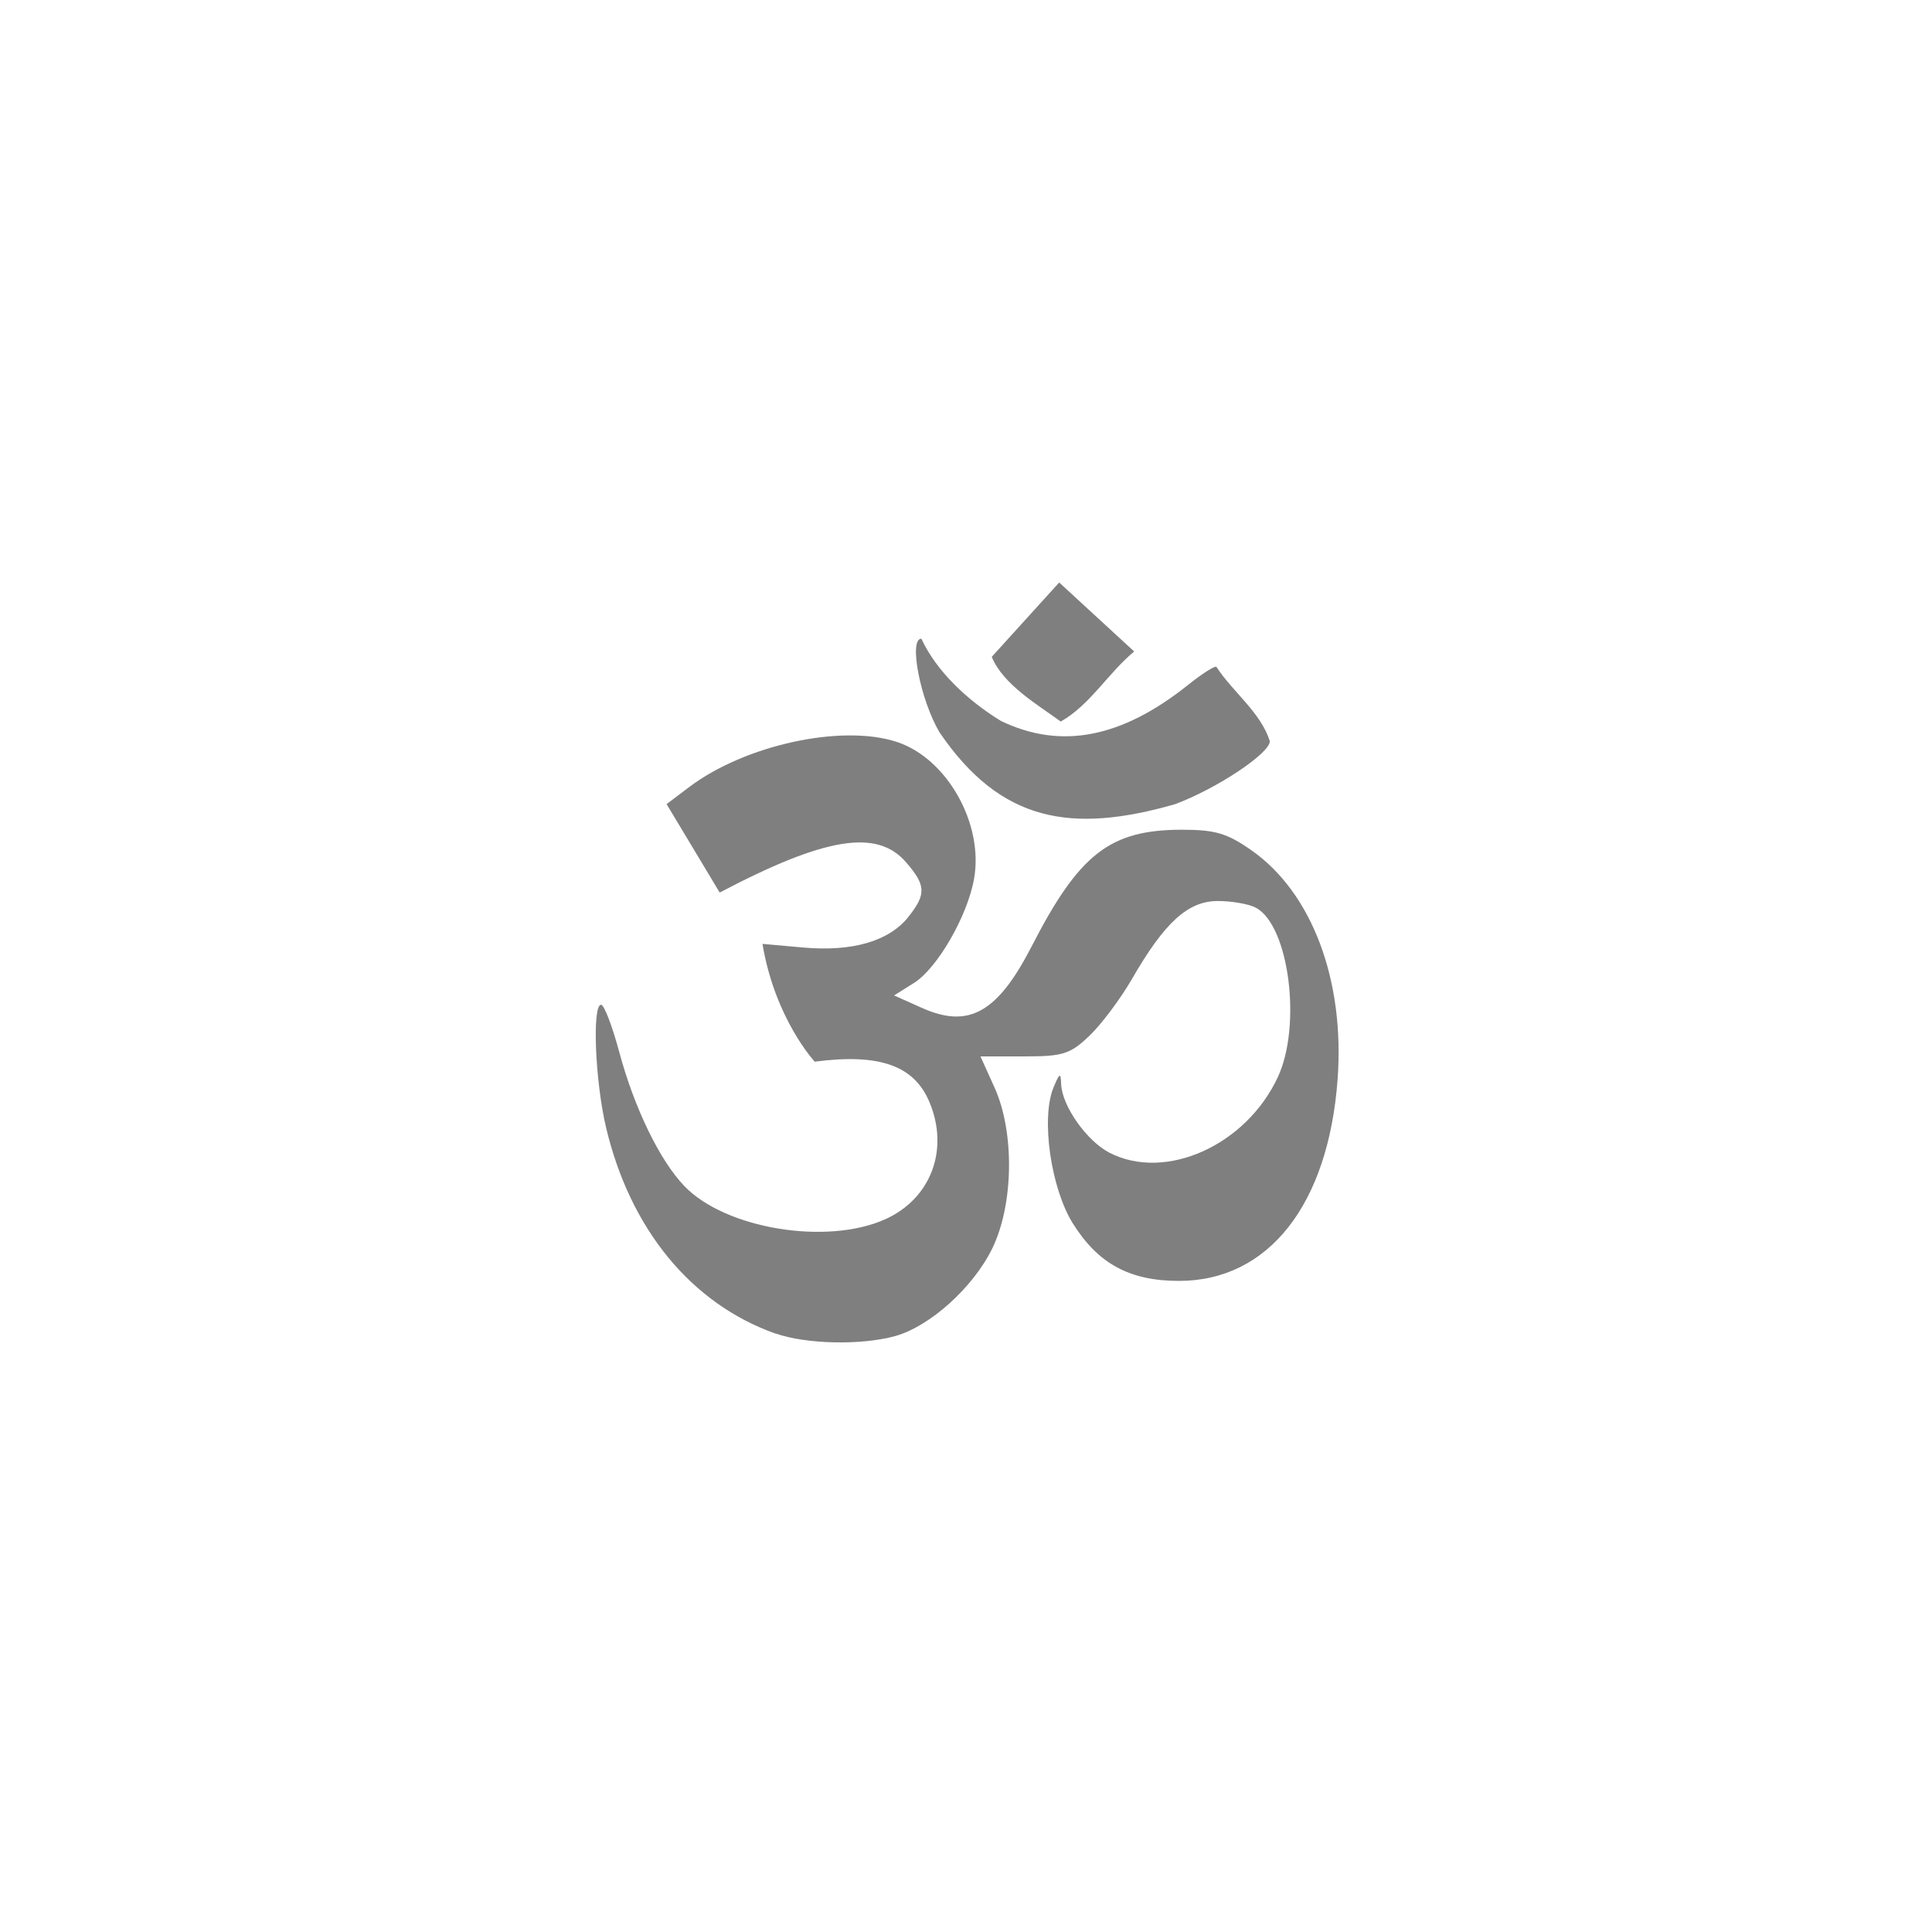 <?xml version="1.0" encoding="UTF-8"?>
<svg id="Layer_1" xmlns="http://www.w3.org/2000/svg" version="1.1" viewBox="0 0 187 187">
  <!-- Generator: Adobe Illustrator 29.6.1, SVG Export Plug-In . SVG Version: 2.1.1 Build 9)  -->
  <defs>
    <style>
      .st0 {
        opacity: .5;
      }
    </style>
  </defs>
  <g class="st0">
    <path d="M75.06,129.08c-8.14-2.89-14.06-10.09-16.4-19.95-1.06-4.48-1.36-11.88-.48-11.88.29,0,1.07,2.03,1.74,4.51,1.45,5.43,3.92,10.54,6.31,13.03,3.97,4.15,13.8,5.77,19.46,3.22,4.41-1.99,6.2-6.72,4.28-11.32-1.48-3.56-4.85-4.75-11.11-3.93,0,0-3.84-4.11-5.06-11.4l3.94.35c4.74.43,8.32-.61,10.18-2.96,1.75-2.2,1.71-3.06-.23-5.3-2.8-3.24-7.84-2.42-18.03,2.94l-5.14-8.56,2.16-1.63c5.4-4.09,14.78-6.14,20.12-4.39,4.86,1.59,8.43,7.92,7.48,13.25-.64,3.61-3.56,8.66-5.8,10.07l-1.94,1.22,2.68,1.2c4.55,2.04,7.33.48,10.65-5.98,4.59-8.93,7.57-11.25,14.5-11.26,3.23,0,4.38.33,6.73,1.97,5.87,4.09,9.07,12.56,8.37,22.16-.89,12.16-6.69,19.54-15.36,19.54-4.76,0-7.82-1.66-10.26-5.55-2.14-3.42-3.11-10.19-1.88-13.17.59-1.43.7-1.48.74-.33.07,2.1,2.48,5.52,4.69,6.65,5.42,2.78,13.2-.71,16.28-7.32,2.34-5.02,1.08-14.69-2.12-16.4-.67-.36-2.33-.65-3.69-.65-2.88,0-5.15,2.06-8.32,7.57-1.1,1.9-2.94,4.36-4.1,5.47-1.88,1.79-2.56,2-6.33,2h-4.22l1.36,3.01c1.95,4.31,1.86,11.3-.21,15.56-1.82,3.76-6.04,7.57-9.41,8.5-3.28.91-8.63.79-11.56-.25ZM90.94,70.89c-1.87-3.16-3.01-9.07-1.76-9.07,1.47,3.17,4.48,5.99,7.7,7.96,5.79,2.79,11.66,1.66,18.08-3.46,1.41-1.13,2.66-1.92,2.78-1.77,1.57,2.42,4.28,4.39,5.17,7.19,0,1.18-5.13,4.59-9.18,6.1-10.03,2.87-16.86,1.74-22.79-6.95ZM95.99,63.58l6.53-7.2,7.26,6.68c-2.48,2.03-4.28,5.19-7.11,6.78-2.24-1.64-5.59-3.58-6.68-6.27Z"/>
  </g>
</svg>